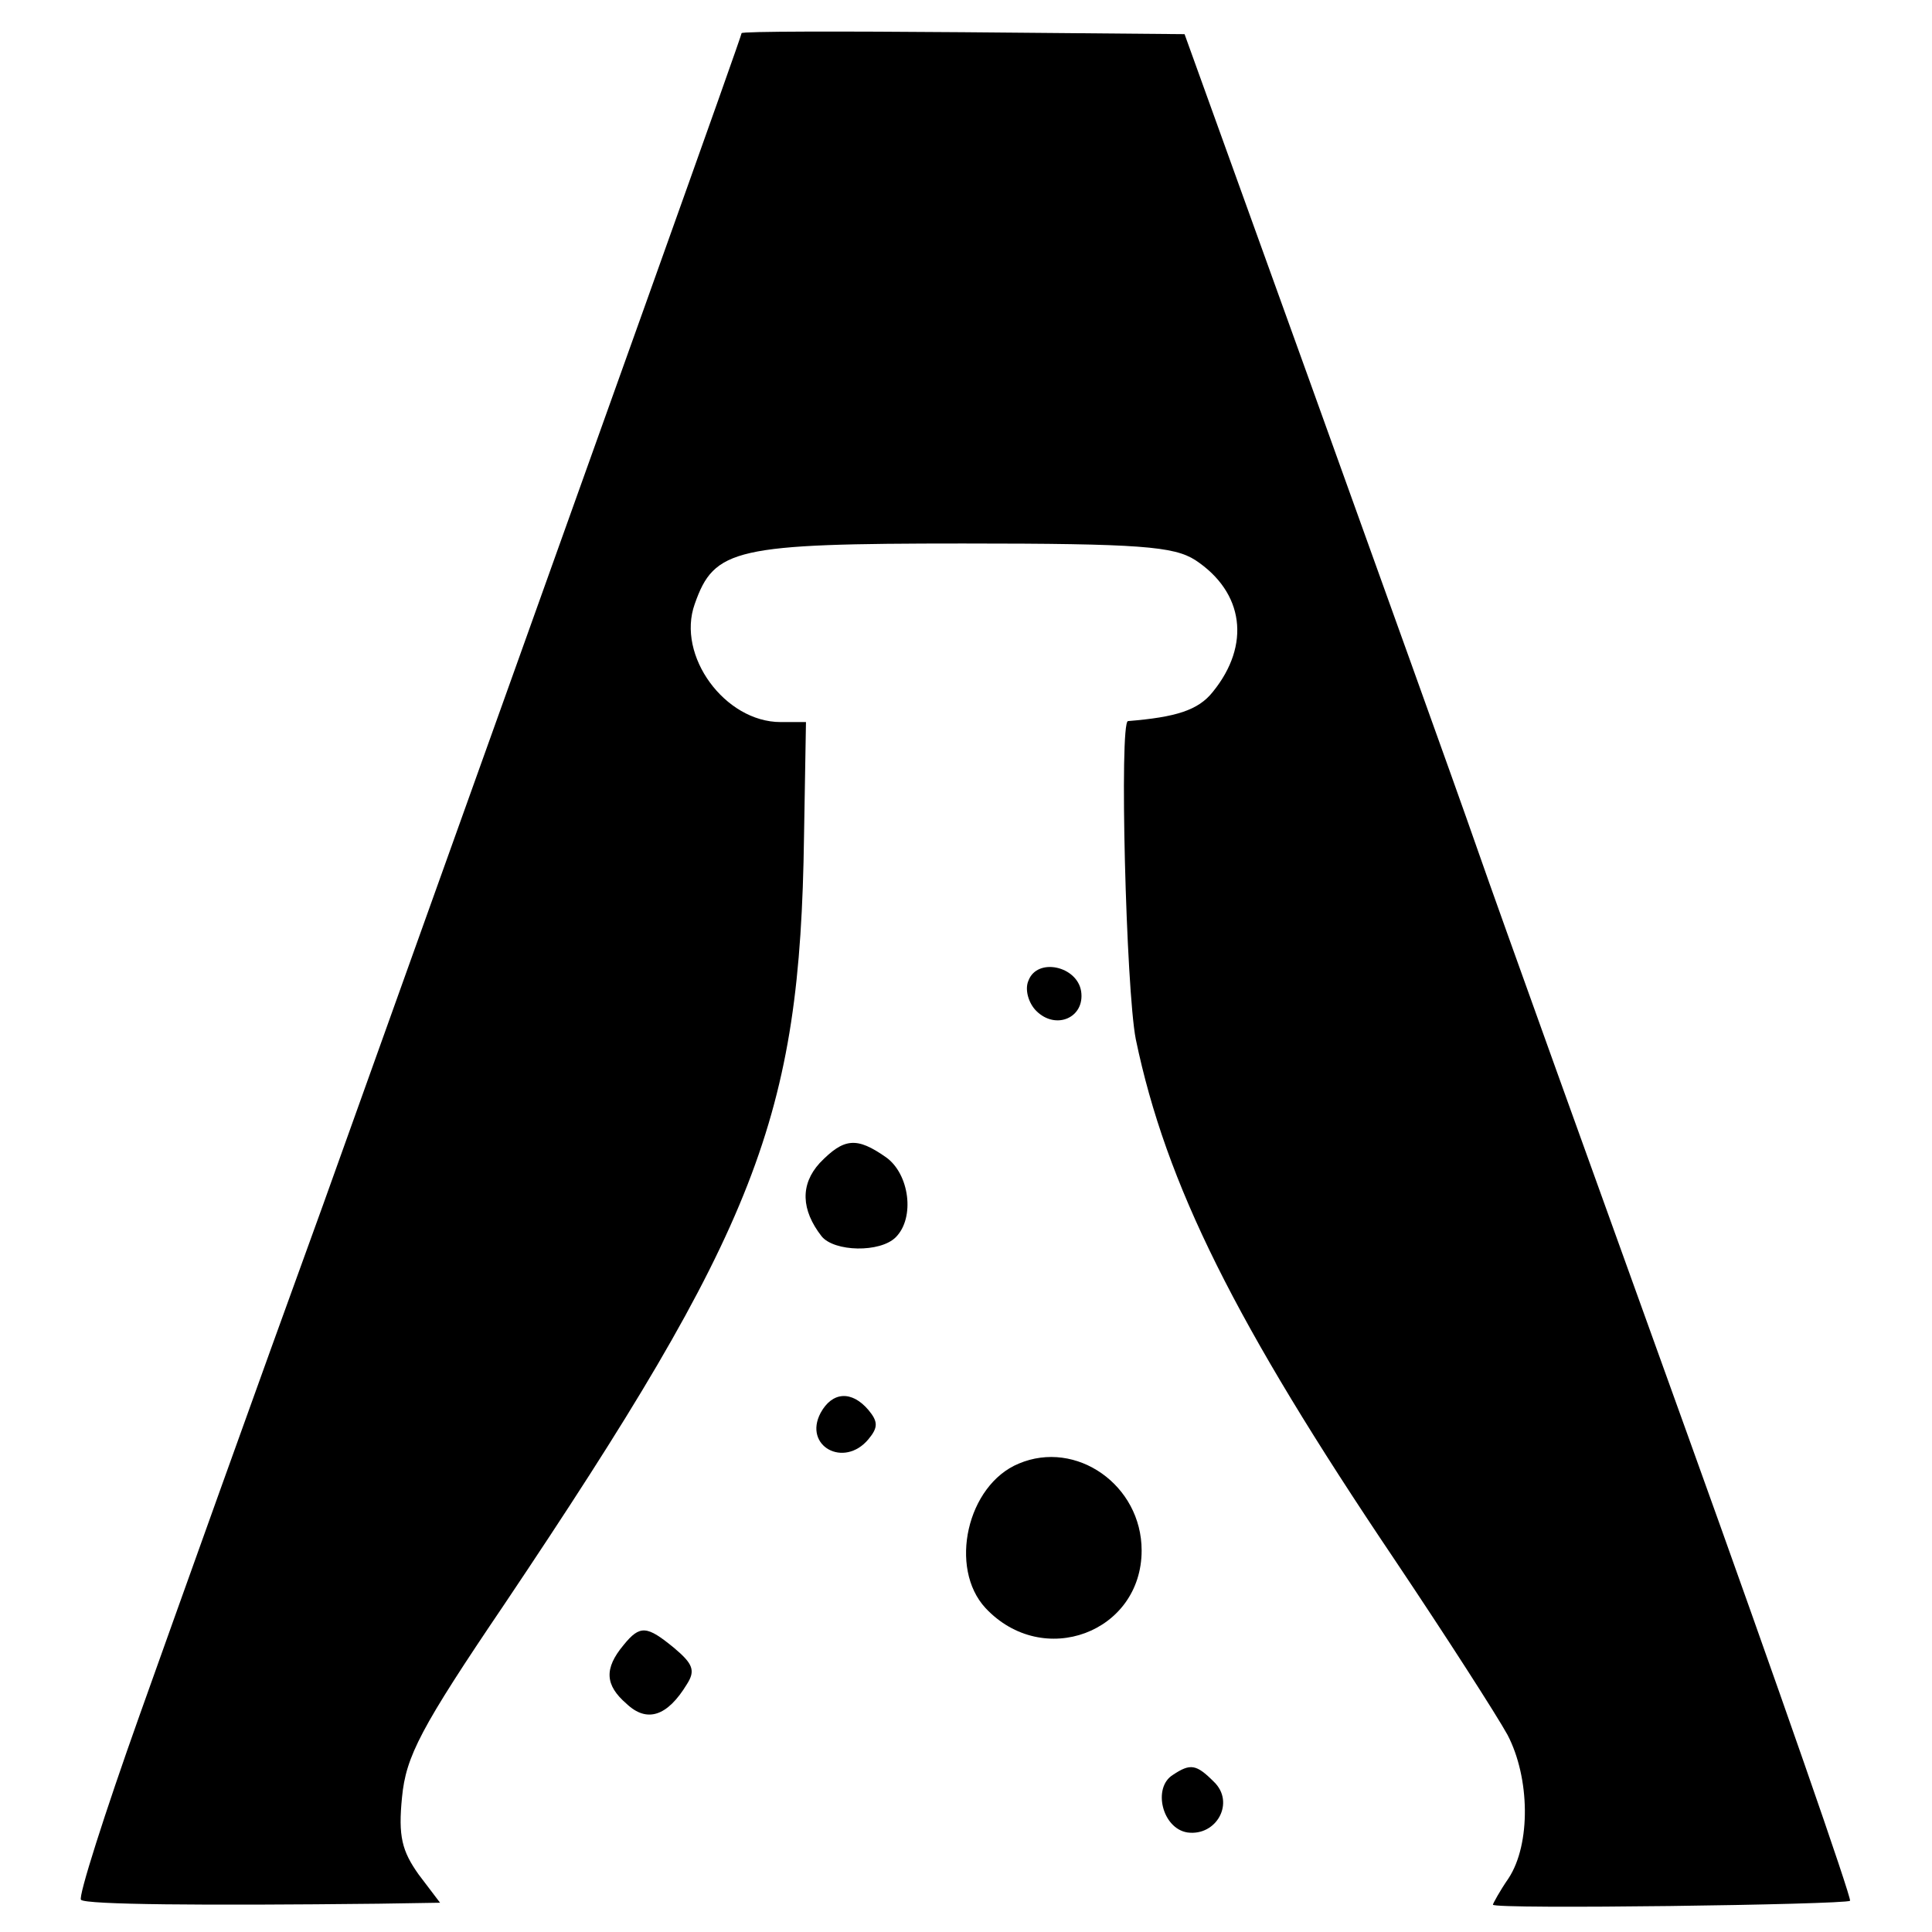 <?xml version="1.0" standalone="no"?>
<!DOCTYPE svg PUBLIC "-//W3C//DTD SVG 20010904//EN"
 "http://www.w3.org/TR/2001/REC-SVG-20010904/DTD/svg10.dtd">
<svg version="1.0" xmlns="http://www.w3.org/2000/svg"
 width="198pt" height="198pt" viewBox="0 0 198 198"
 preserveAspectRatio="xMidYMid meet">
<g transform="translate(0,198) scale(0.1,-0.1)"
fill="#000000" stroke="none">
<path d="M760 1946 c0 -3 -123 -347 -429 -1201 -68 -187 -152 -422 -188 -523
-36 -101 -63 -186 -60 -189 5 -5 124 -6 305 -4 l63 1 -22 29 c-17 24 -21 39
-17 79 4 42 19 71 105 198 259 386 303 498 307 787 l2 117 -26 0 c-57 0 -107
68 -88 121 20 57 41 62 275 62 182 0 216 -3 238 -17 50 -33 57 -87 18 -135
-15 -19 -38 -26 -87 -30 -9 -1 -2 -275 8 -326 31 -149 102 -291 265 -533 53
-79 105 -160 116 -180 23 -44 24 -112 1 -147 -9 -13 -16 -26 -16 -27 0 -5 361
0 366 4 2 2 -73 218 -167 479 -94 261 -191 530 -215 599 -24 69 -102 285 -172
480 l-128 355 -227 2 c-125 1 -227 1 -227 -1z"/>
<path d="M1054 975 c-4 -9 0 -23 8 -31 20 -20 50 -7 46 20 -4 26 -45 35 -54
11z"/>
<path d="M840 788 c-20 -22 -19 -48 2 -75 13 -16 60 -17 76 -1 20 20 14 65
-10 82 -30 21 -43 20 -68 -6z"/>
<path d="M841 532 c-18 -34 24 -57 49 -27 10 12 10 18 0 30 -17 20 -37 19 -49
-3z"/>
<path d="M1044 480 c-53 -22 -72 -107 -34 -148 59 -63 160 -25 160 59 0 67
-67 114 -126 89z"/>
<path d="M639 294 c-20 -24 -19 -41 3 -60 21 -20 42 -13 62 20 9 14 6 21 -13
37 -28 23 -35 24 -52 3z"/>
<path d="M1202 161 c-21 -13 -11 -55 15 -59 30 -4 49 31 27 52 -18 18 -24 19
-42 7z"/>
</g>
</svg>
